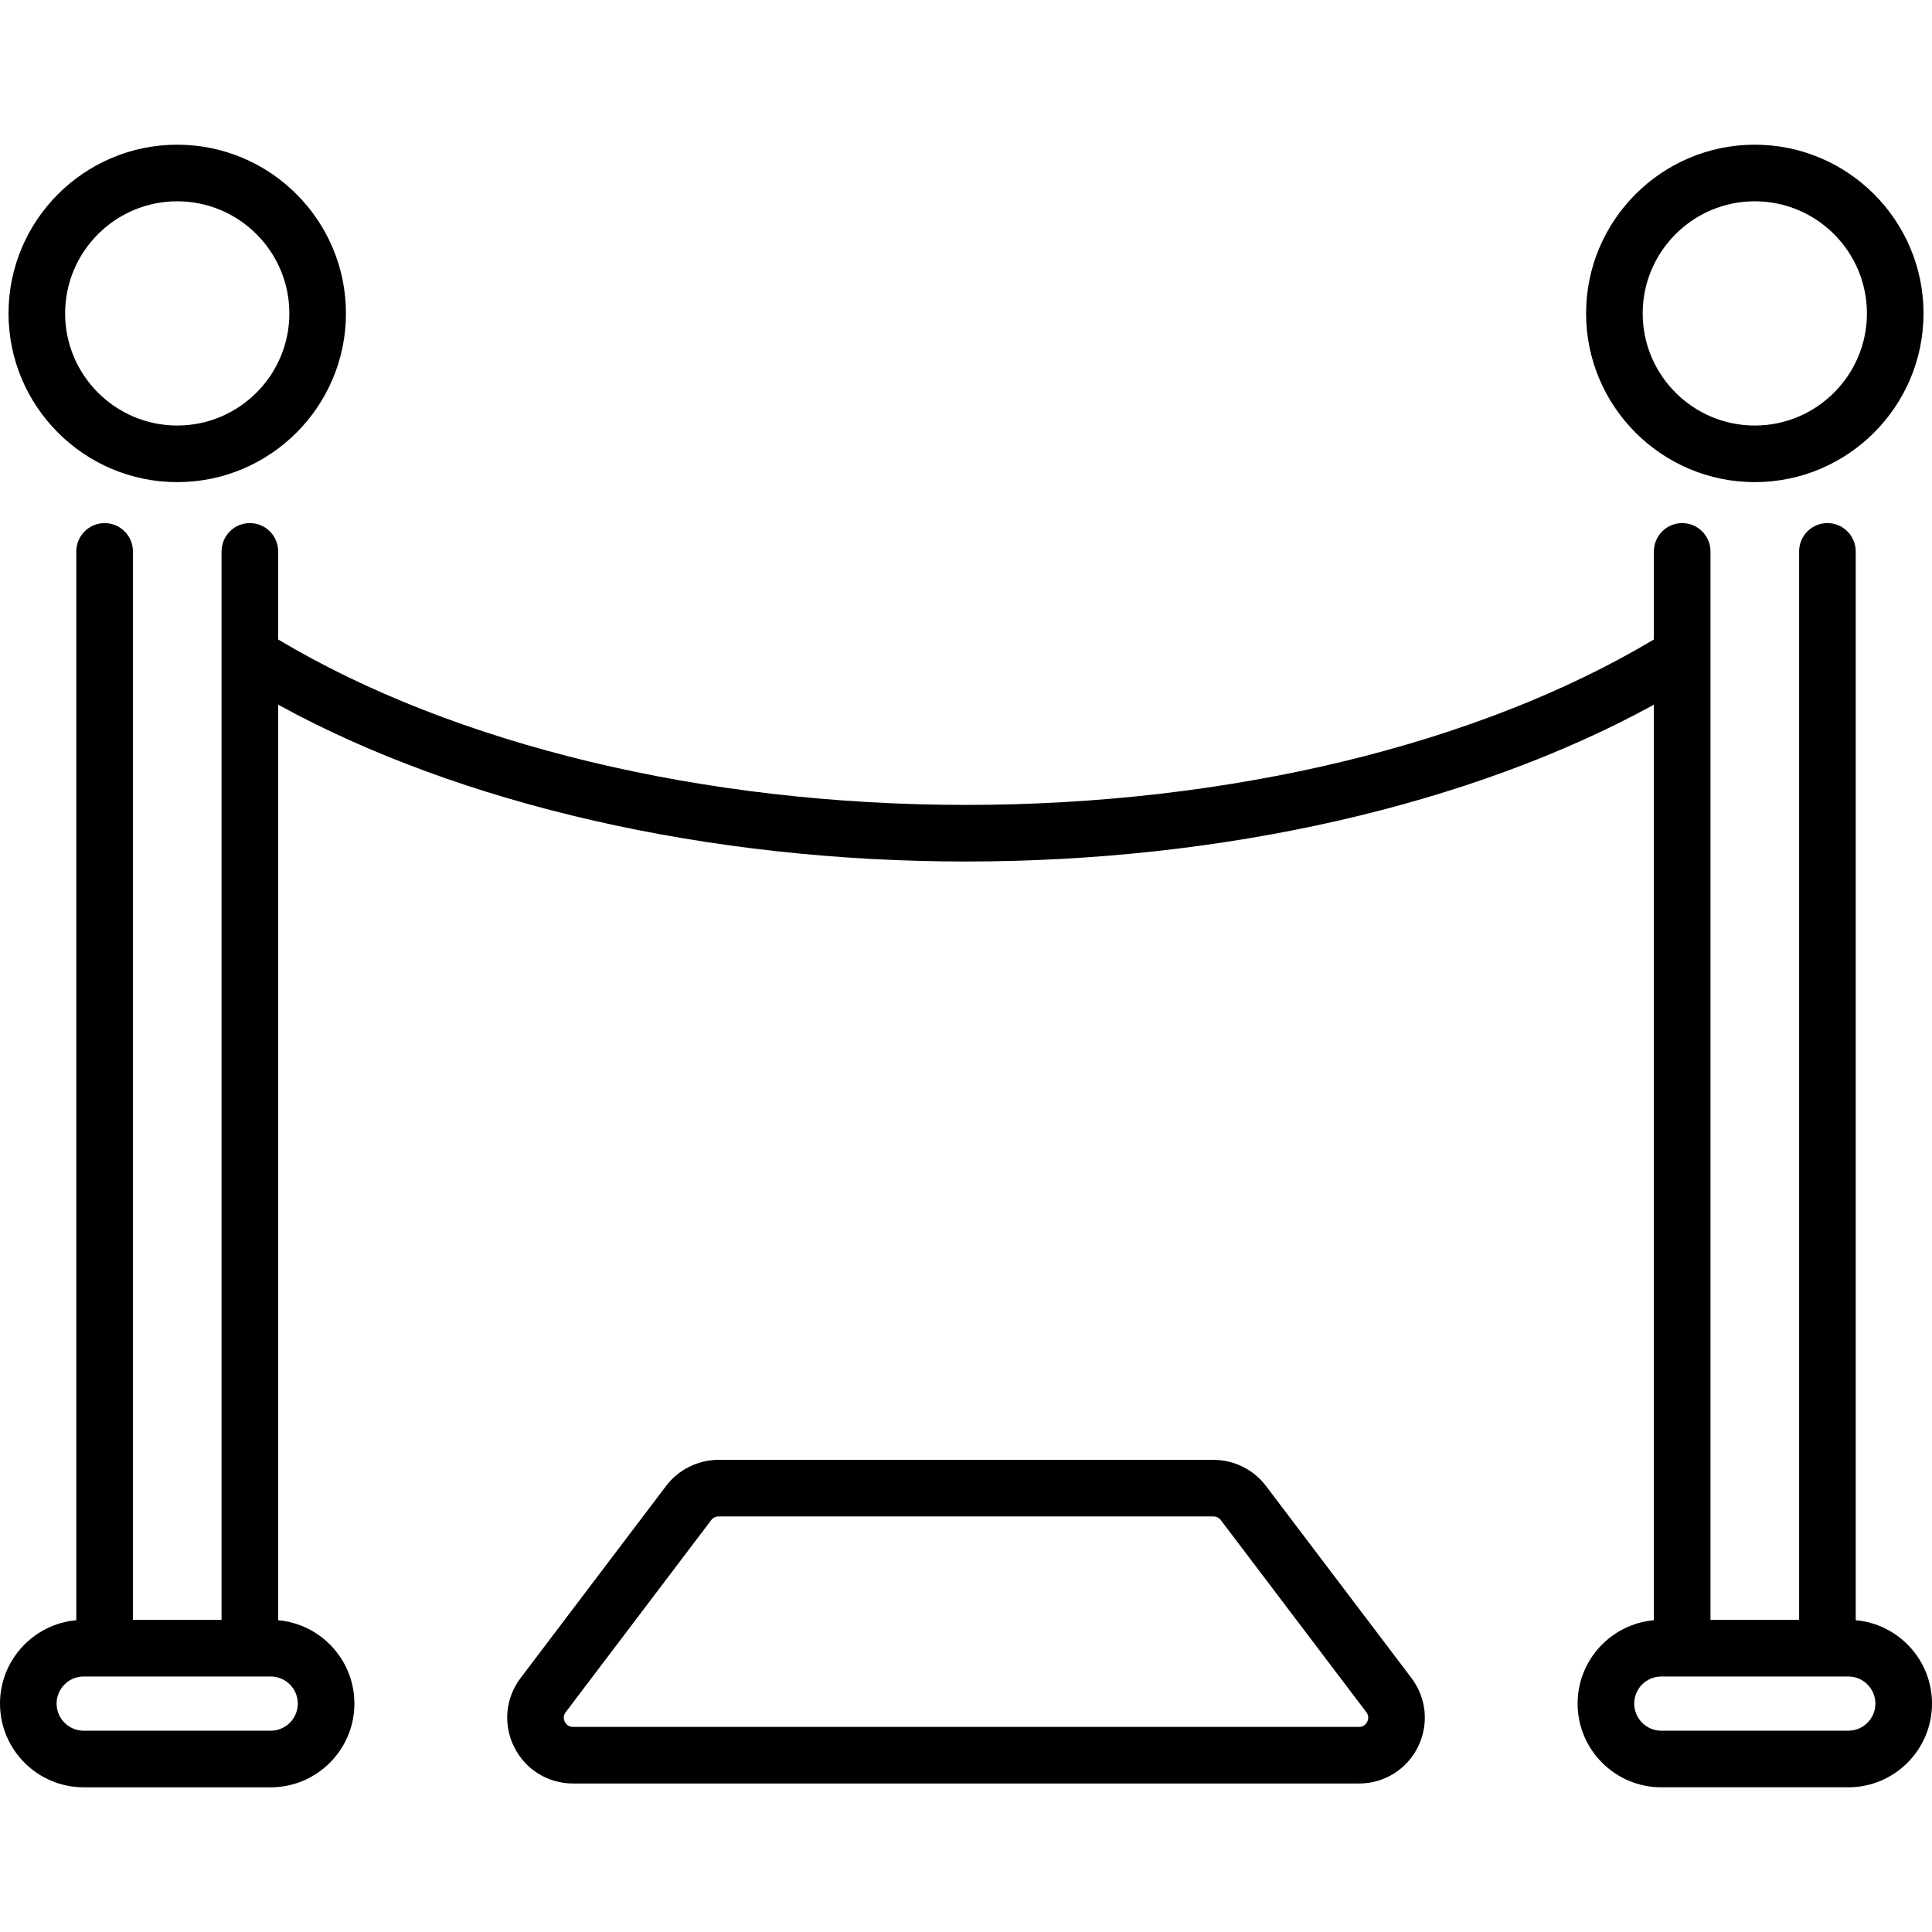 <?xml version="1.0" encoding="iso-8859-1"?>
<!-- Generator: Adobe Illustrator 19.0.0, SVG Export Plug-In . SVG Version: 6.00 Build 0)  -->
<svg xmlns="http://www.w3.org/2000/svg" xmlns:xlink="http://www.w3.org/1999/xlink" version="1.1" id="Layer_1" x="0px" y="0px" viewBox="0 0 512 512" style="enable-background:new 0 0 512 512;" xml:space="preserve" width="512" height="512">
<g>
	<g>
		<path d="M46.97,127.768c24.653,0,44.711-20.058,44.711-44.711S71.623,38.346,46.97,38.346S2.259,58.403,2.259,83.057    S22.316,127.768,46.97,127.768z M46.97,53.346c16.383,0,29.711,13.328,29.711,29.711s-13.328,29.711-29.711,29.711    S17.259,99.439,17.259,83.057S30.587,53.346,46.97,53.346z"/>
		<path d="M465.041,127.768c24.653,0,44.711-20.058,44.711-44.711s-20.058-44.711-44.711-44.711S420.33,58.403,420.33,83.057    S440.388,127.768,465.041,127.768z M465.041,53.346c16.383,0,29.711,13.328,29.711,29.711s-13.328,29.711-29.711,29.711    S435.33,99.439,435.33,83.057S448.658,53.346,465.041,53.346z"/>
		<path d="M335.486,393.783c-3.276-4.326-8.473-6.909-13.9-6.909H190.425c-5.428,0-10.624,2.583-13.899,6.908l-38.558,50.899    c-4.024,5.313-4.682,12.322-1.716,18.291c2.967,5.969,8.95,9.676,15.615,9.676h208.276c6.665,0,12.648-3.708,15.615-9.676    c2.966-5.969,2.309-12.978-1.716-18.291L335.486,393.783z M362.326,456.295c-0.251,0.505-0.868,1.353-2.183,1.353H151.867    c-1.314,0-1.932-0.847-2.183-1.353s-0.554-1.509,0.24-2.557l38.559-50.899c0.457-0.604,1.183-0.965,1.941-0.965h131.161    c0.759,0,1.484,0.361,1.942,0.966l38.558,50.898C362.88,454.786,362.577,455.79,362.326,456.295z"/>
		<path d="M491.787,429.376V146.129c0-4.142-3.357-7.5-7.5-7.5s-7.5,3.358-7.5,7.5V429.29h-23.492V146.129    c0-4.142-3.357-7.5-7.5-7.5s-7.5,3.358-7.5,7.5v23.34c-46.647,27.897-112.778,43.839-182.289,43.839    s-135.643-15.942-182.29-43.839v-23.34c0-4.142-3.357-7.5-7.5-7.5s-7.5,3.358-7.5,7.5V429.29H35.224V146.129    c0-4.142-3.357-7.5-7.5-7.5s-7.5,3.358-7.5,7.5v283.247C8.906,430.37,0,439.9,0,451.472c0,12.231,9.951,22.183,22.183,22.183    h49.553c12.231,0,22.183-9.951,22.183-22.183c0-11.564-8.895-21.089-20.202-22.094V186.751    c48.323,26.516,113.857,41.557,182.29,41.557c68.433,0,133.967-15.041,182.289-41.557v242.625    c-11.312,1-20.213,10.528-20.213,22.095c0,12.231,9.951,22.183,22.183,22.183h49.553c12.231,0,22.183-9.951,22.183-22.183    C512,439.904,503.099,430.376,491.787,429.376z M78.918,451.472c0,3.96-3.222,7.183-7.183,7.183H22.183    c-3.961,0-7.183-3.222-7.183-7.183s3.222-7.182,7.183-7.182h49.553C75.696,444.29,78.918,447.511,78.918,451.472z     M489.817,458.654h-49.553c-3.961,0-7.183-3.222-7.183-7.183s3.222-7.182,7.183-7.182h49.553c3.961,0,7.183,3.222,7.183,7.182    S493.778,458.654,489.817,458.654z"/>
	</g>
</g>















</svg>

